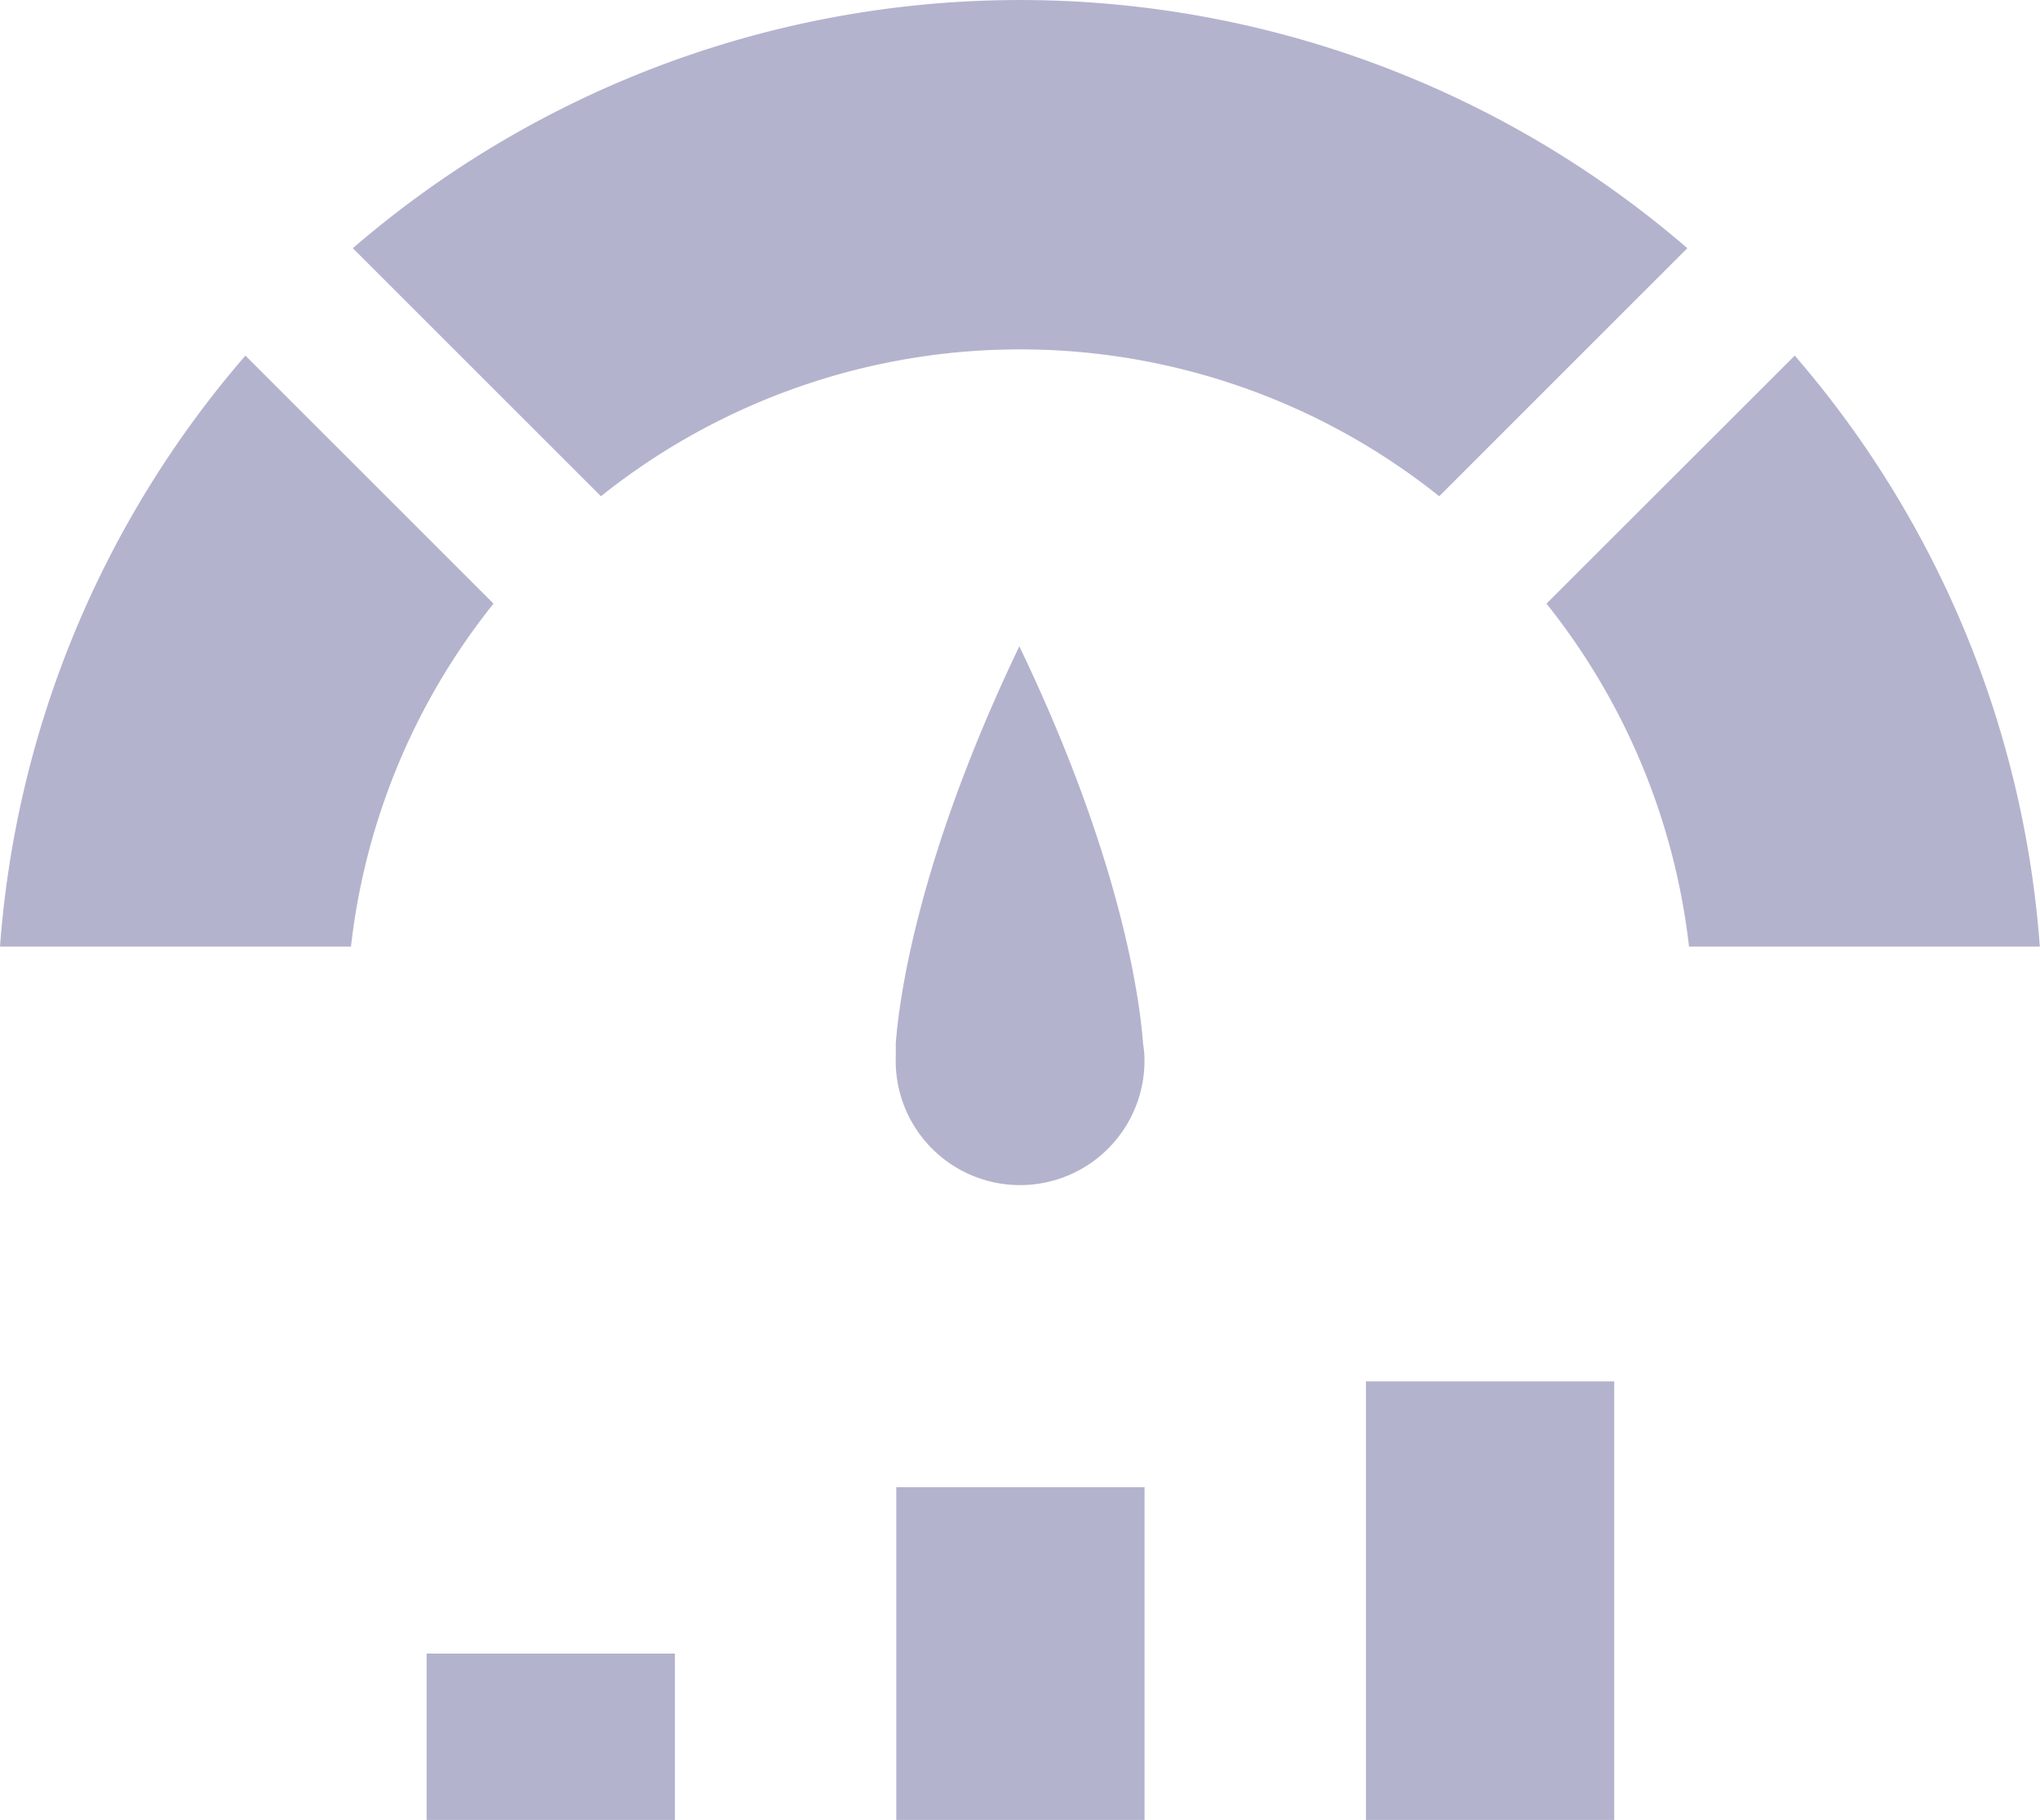 <svg xmlns="http://www.w3.org/2000/svg" viewBox="0 0 121.36 108.3"><defs><style>.cls-1{fill:#b3b3ce;}</style></defs><title>Asset 6</title><g id="Layer_2" data-name="Layer 2"><g id="Layer_1-2" data-name="Layer 1"><path class="cls-1" d="M35.75,29.53a39.94,39.94,0,0,1,49.87,0l14.76-14.76a60.73,60.73,0,0,0-79.39,0Z"/><path class="cls-1" d="M106.77,21.16,92,35.92a39.94,39.94,0,0,1,8.48,20.41h20.87A60.56,60.56,0,0,0,106.77,21.16Z"/><path class="cls-1" d="M0,56.33H20.88a39.77,39.77,0,0,1,8.48-20.41L14.6,21.16A60.57,60.57,0,0,0,0,56.33Z"/><path class="cls-1" d="M68,62.1h0c-.18-2.47-1.23-10.87-7.36-23.64-6.12,12.77-7.17,21.17-7.35,23.64h0c0,.49,0,.75,0,.75a7.4,7.4,0,1,0,14.79,0S68.08,62.59,68,62.1Z"/><rect class="cls-1" x="81.26" y="82.2" width="14.77" height="26.1"/><rect class="cls-1" x="53.32" y="88.5" width="14.77" height="19.8"/><rect class="cls-1" x="25.38" y="98.4" width="14.77" height="9.9"/></g></g></svg>